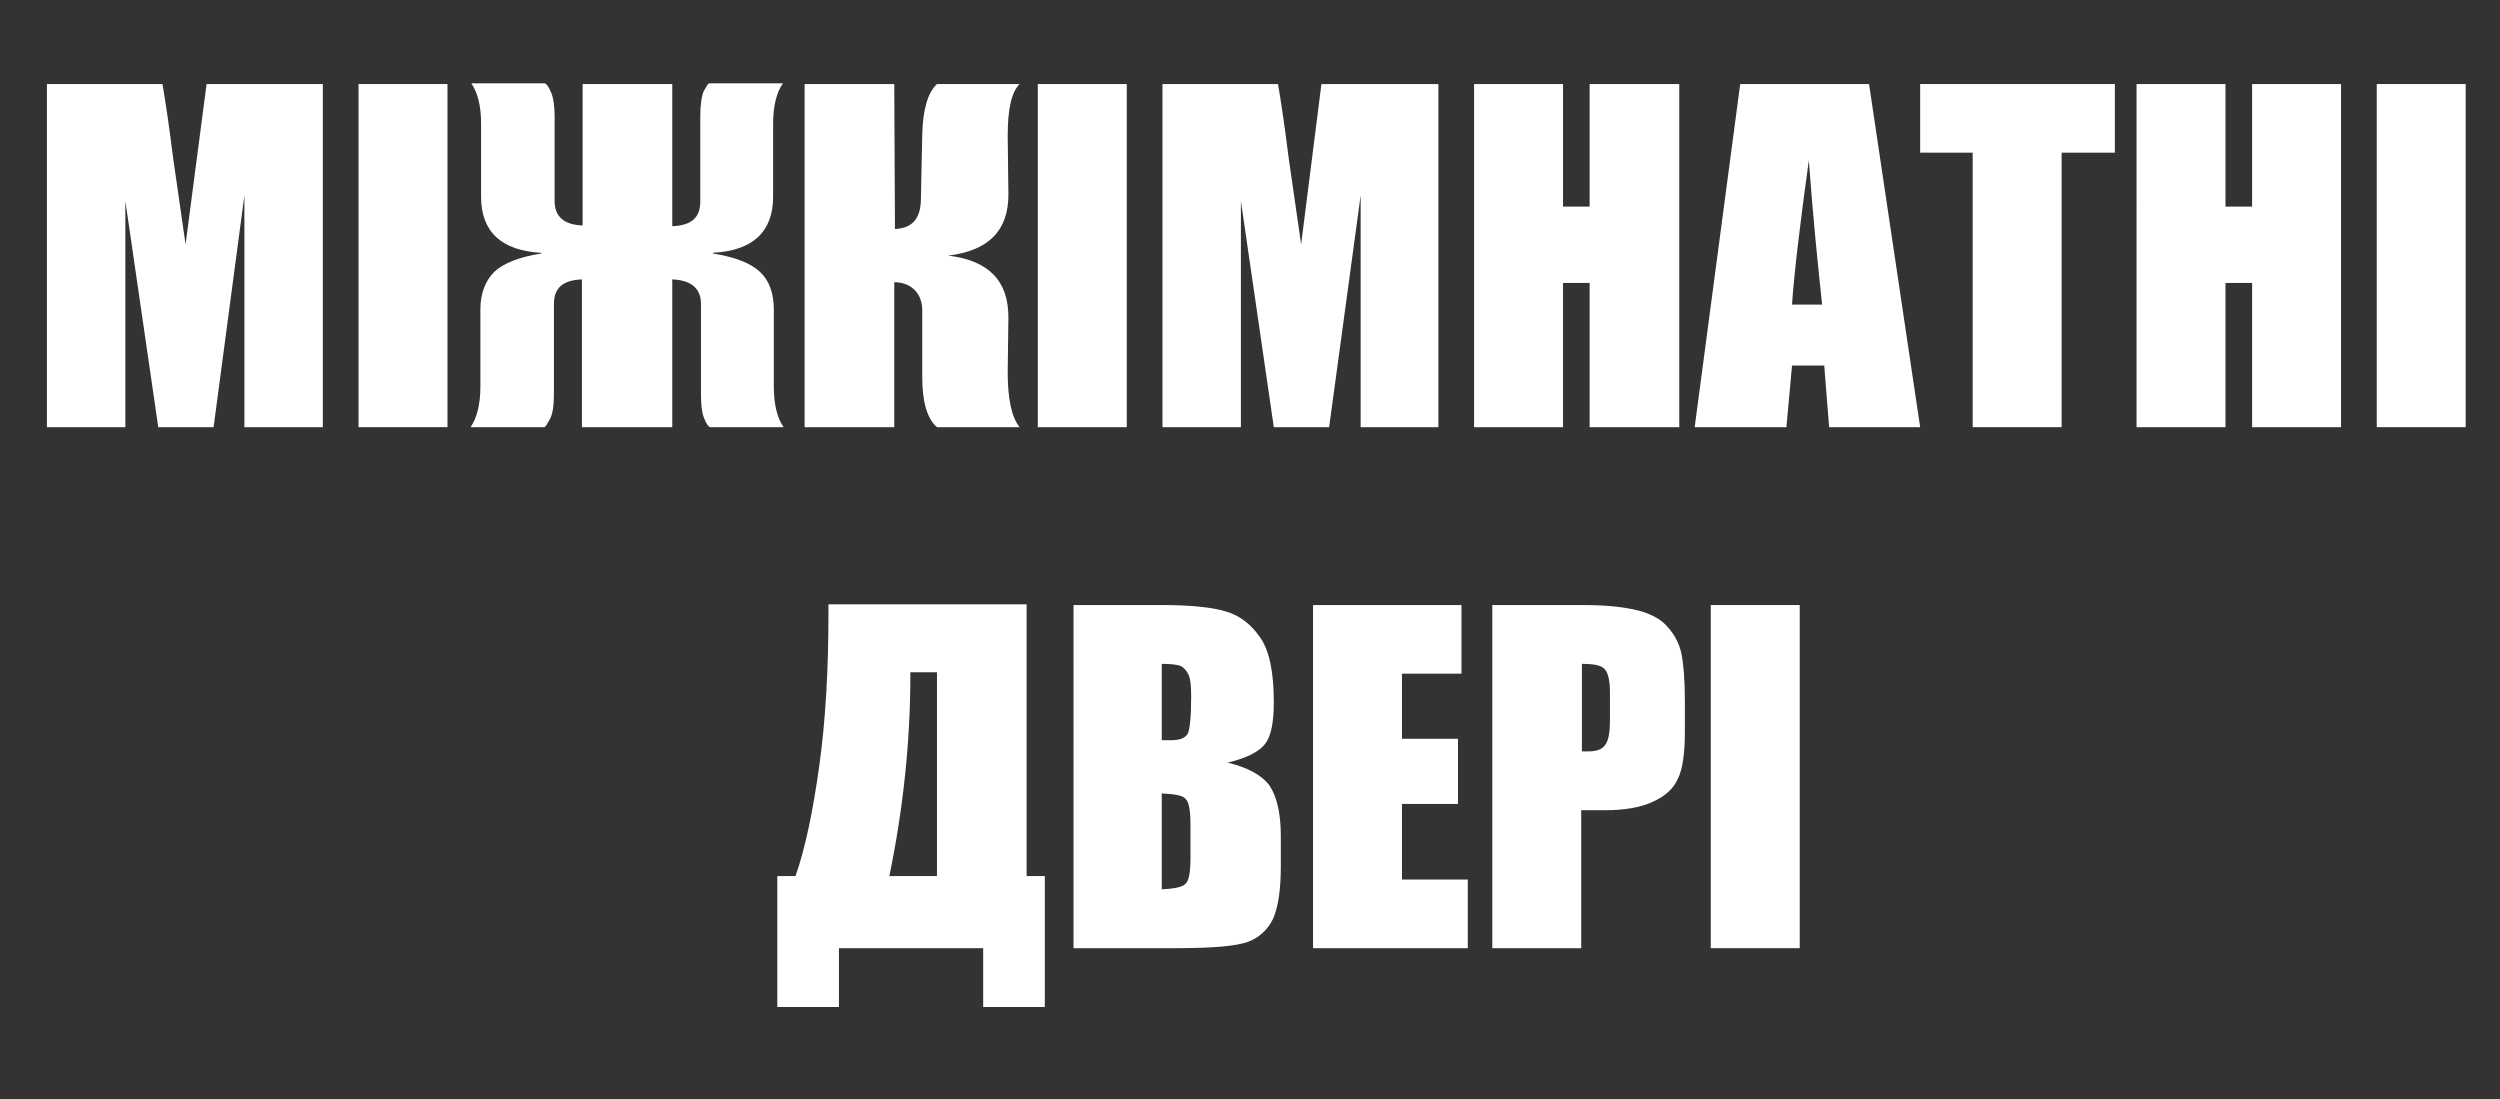 <?xml version="1.0" encoding="utf-8"?>
<!-- Generator: Adobe Illustrator 24.3.0, SVG Export Plug-In . SVG Version: 6.00 Build 0)  -->
<svg version="1.1"
	 id="Layer_1" shape-rendering="geometricPrecision" text-rendering="geometricPrecision" image-rendering="optimizeQuality"
	 xmlns="http://www.w3.org/2000/svg" xmlns:xlink="http://www.w3.org/1999/xlink" x="0px" y="0px" viewBox="0 0 357 157"
	 style="enable-background:new 0 0 357 157;" xml:space="preserve">
<rect x="0" y="0" width="357" height="157" fill="#333333" stroke="none"/>
<style type="text/css">
	.st0{fill:#FFFFFF;}
</style>
<g>
	<path class="st0" d="M46.1,12v49H34.9l0-33.1L30.5,61h-7.9l-4.7-32.3l0,32.3H6.7V12h16.5c0.5,2.9,1,6.4,1.5,10.4l1.8,12.5L29.5,12
		H46.1z"/>
	<path class="st0" d="M63.9,12v49H51.2V12H63.9z"/>
	<path class="st0" d="M83.1,39.9c-2.7,0.1-4,1.2-4,3.5v12.9c0,1.7-0.2,2.9-0.6,3.6c-0.4,0.7-0.6,1.1-0.8,1.1H67.2
		c0.9-1.3,1.4-3.3,1.4-5.8v-11c0-2.3,0.7-4.1,2-5.4c1.3-1.2,3.5-2.1,6.7-2.6v-0.1c-5.7-0.3-8.6-3-8.6-8V17.7c0-2.6-0.5-4.5-1.4-5.8
		h10.5c0.3,0.1,0.6,0.6,0.9,1.3s0.5,1.9,0.5,3.3v12.2c0,2.2,1.3,3.4,4,3.5V12h12.8v20.3c2.7-0.1,4-1.2,4-3.5V16.6
		c0-1.7,0.2-2.9,0.5-3.6c0.4-0.7,0.6-1.1,0.8-1.1h10.5c-0.9,1.3-1.4,3.2-1.4,5.8v10.4c0,5-2.9,7.7-8.6,8v0.1
		c3.2,0.5,5.4,1.4,6.7,2.6c1.3,1.2,2,3,2,5.4v11c0,2.6,0.5,4.5,1.4,5.8h-10.5c-0.3-0.1-0.6-0.6-0.9-1.4c-0.3-0.8-0.4-1.9-0.4-3.4
		V43.4c0-2.2-1.4-3.4-4.1-3.5V61H83.1V39.9z"/>
	<path class="st0" d="M114.9,12h12.8l0.1,20.7c2.4-0.1,3.6-1.4,3.7-4l0.2-9.6c0.1-3.5,0.8-5.9,2.1-7.1h11.8
		c-1.2,1.2-1.7,3.7-1.7,7.4l0.1,8.4c0,5.1-2.8,8-8.6,8.7c5.8,0.7,8.6,3.6,8.6,8.8l-0.1,7.8c0,3.7,0.5,6.4,1.7,7.9h-11.8
		c-1.4-1.2-2.1-3.6-2.1-7.1v-9.6c0-1.2-0.4-2.2-1.1-2.9c-0.7-0.7-1.7-1.1-2.9-1.1L127.7,61h-12.8V12z"/>
	<path class="st0" d="M160.9,12v49h-12.7V12H160.9z"/>
	<path class="st0" d="M205.4,12v49h-11.1l0-33.1L189.8,61h-7.9l-4.7-32.3l0,32.3H166V12h16.5c0.5,2.9,1,6.4,1.5,10.4l1.8,12.5
		l2.9-22.9H205.4z"/>
	<path class="st0" d="M239.8,12v49H227V40.4h-3.8V61h-12.7V12h12.7v17.5h3.8V12H239.8z"/>
	<path class="st0" d="M266.9,12l7.3,49h-13l-0.7-8.8h-4.6l-0.8,8.8H242l6.5-49H266.9z M260.2,43.5c-0.6-5.6-1.3-12.4-1.9-20.6
		c-1.3,9.4-2.1,16.2-2.4,20.6H260.2z"/>
	<path class="st0" d="M302,12v9.8h-7.6V61h-12.7V21.8h-7.5V12H302z"/>
	<path class="st0" d="M334.3,12v49h-12.7V40.4h-3.8V61h-12.7V12h12.7v17.5h3.8V12H334.3z"/>
	<path class="st0" d="M352.1,12v49h-12.7V12H352.1z"/>
	<path class="st0" d="M149.2,143.8h-8.8v-8.4h-20.6v8.4H111v-18.7h2.6c1.4-4,2.5-9.3,3.4-15.8c0.9-6.5,1.3-13.7,1.3-21.5v-1.5h28.3
		v38.8h2.6V143.8z M133.8,125.1V96H130v0.4c0,9.4-1,19-3,28.7H133.8z"/>
	<path class="st0" d="M153.2,86.4h12.7c4,0,7.1,0.3,9.1,0.9c2.1,0.6,3.7,1.9,5,3.8c1.3,1.9,1.9,5,1.9,9.2c0,2.9-0.4,4.9-1.3,6
		c-0.9,1.1-2.7,2-5.3,2.6c2.9,0.7,4.9,1.8,6,3.3c1,1.5,1.6,3.9,1.6,7.1v4.5c0,3.3-0.4,5.8-1.1,7.4c-0.8,1.6-2,2.7-3.6,3.3
		c-1.7,0.6-5,0.9-10.2,0.9h-14.7V86.4z M165.9,94.8v10.9c0.5,0,1,0,1.3,0c1.3,0,2-0.3,2.4-0.9c0.3-0.6,0.5-2.4,0.5-5.3
		c0-1.5-0.1-2.6-0.4-3.2c-0.3-0.6-0.7-1-1.1-1.2C168.1,94.9,167.2,94.8,165.9,94.8z M165.9,113.3V127c1.8-0.1,2.9-0.3,3.4-0.8
		c0.5-0.5,0.7-1.7,0.7-3.7v-4.6c0-2.1-0.2-3.4-0.7-3.8C169,113.6,167.8,113.4,165.9,113.3z"/>
	<path class="st0" d="M187.4,86.4h21.3v9.8h-8.5v9.3h8v9.3h-8v10.8h9.4v9.8h-22.1V86.4z"/>
	<path class="st0" d="M213.2,86.4H226c3.5,0,6.1,0.3,8,0.8c1.9,0.5,3.3,1.3,4.2,2.4c0.9,1,1.6,2.3,1.9,3.7c0.3,1.5,0.5,3.7,0.5,6.8
		v4.3c0,3.1-0.3,5.4-1,6.8c-0.6,1.4-1.8,2.5-3.6,3.3c-1.7,0.8-4,1.2-6.8,1.2h-3.4v19.7h-12.7V86.4z M225.9,94.8v12.5
		c0.4,0,0.7,0,0.9,0c1.2,0,2-0.3,2.4-0.9c0.5-0.6,0.7-1.8,0.7-3.6v-4c0-1.7-0.3-2.8-0.8-3.3C228.6,95,227.6,94.8,225.9,94.8z"/>
	<path class="st0" d="M257,86.4v49h-12.7v-49H257z"/>
</g>
</svg>
